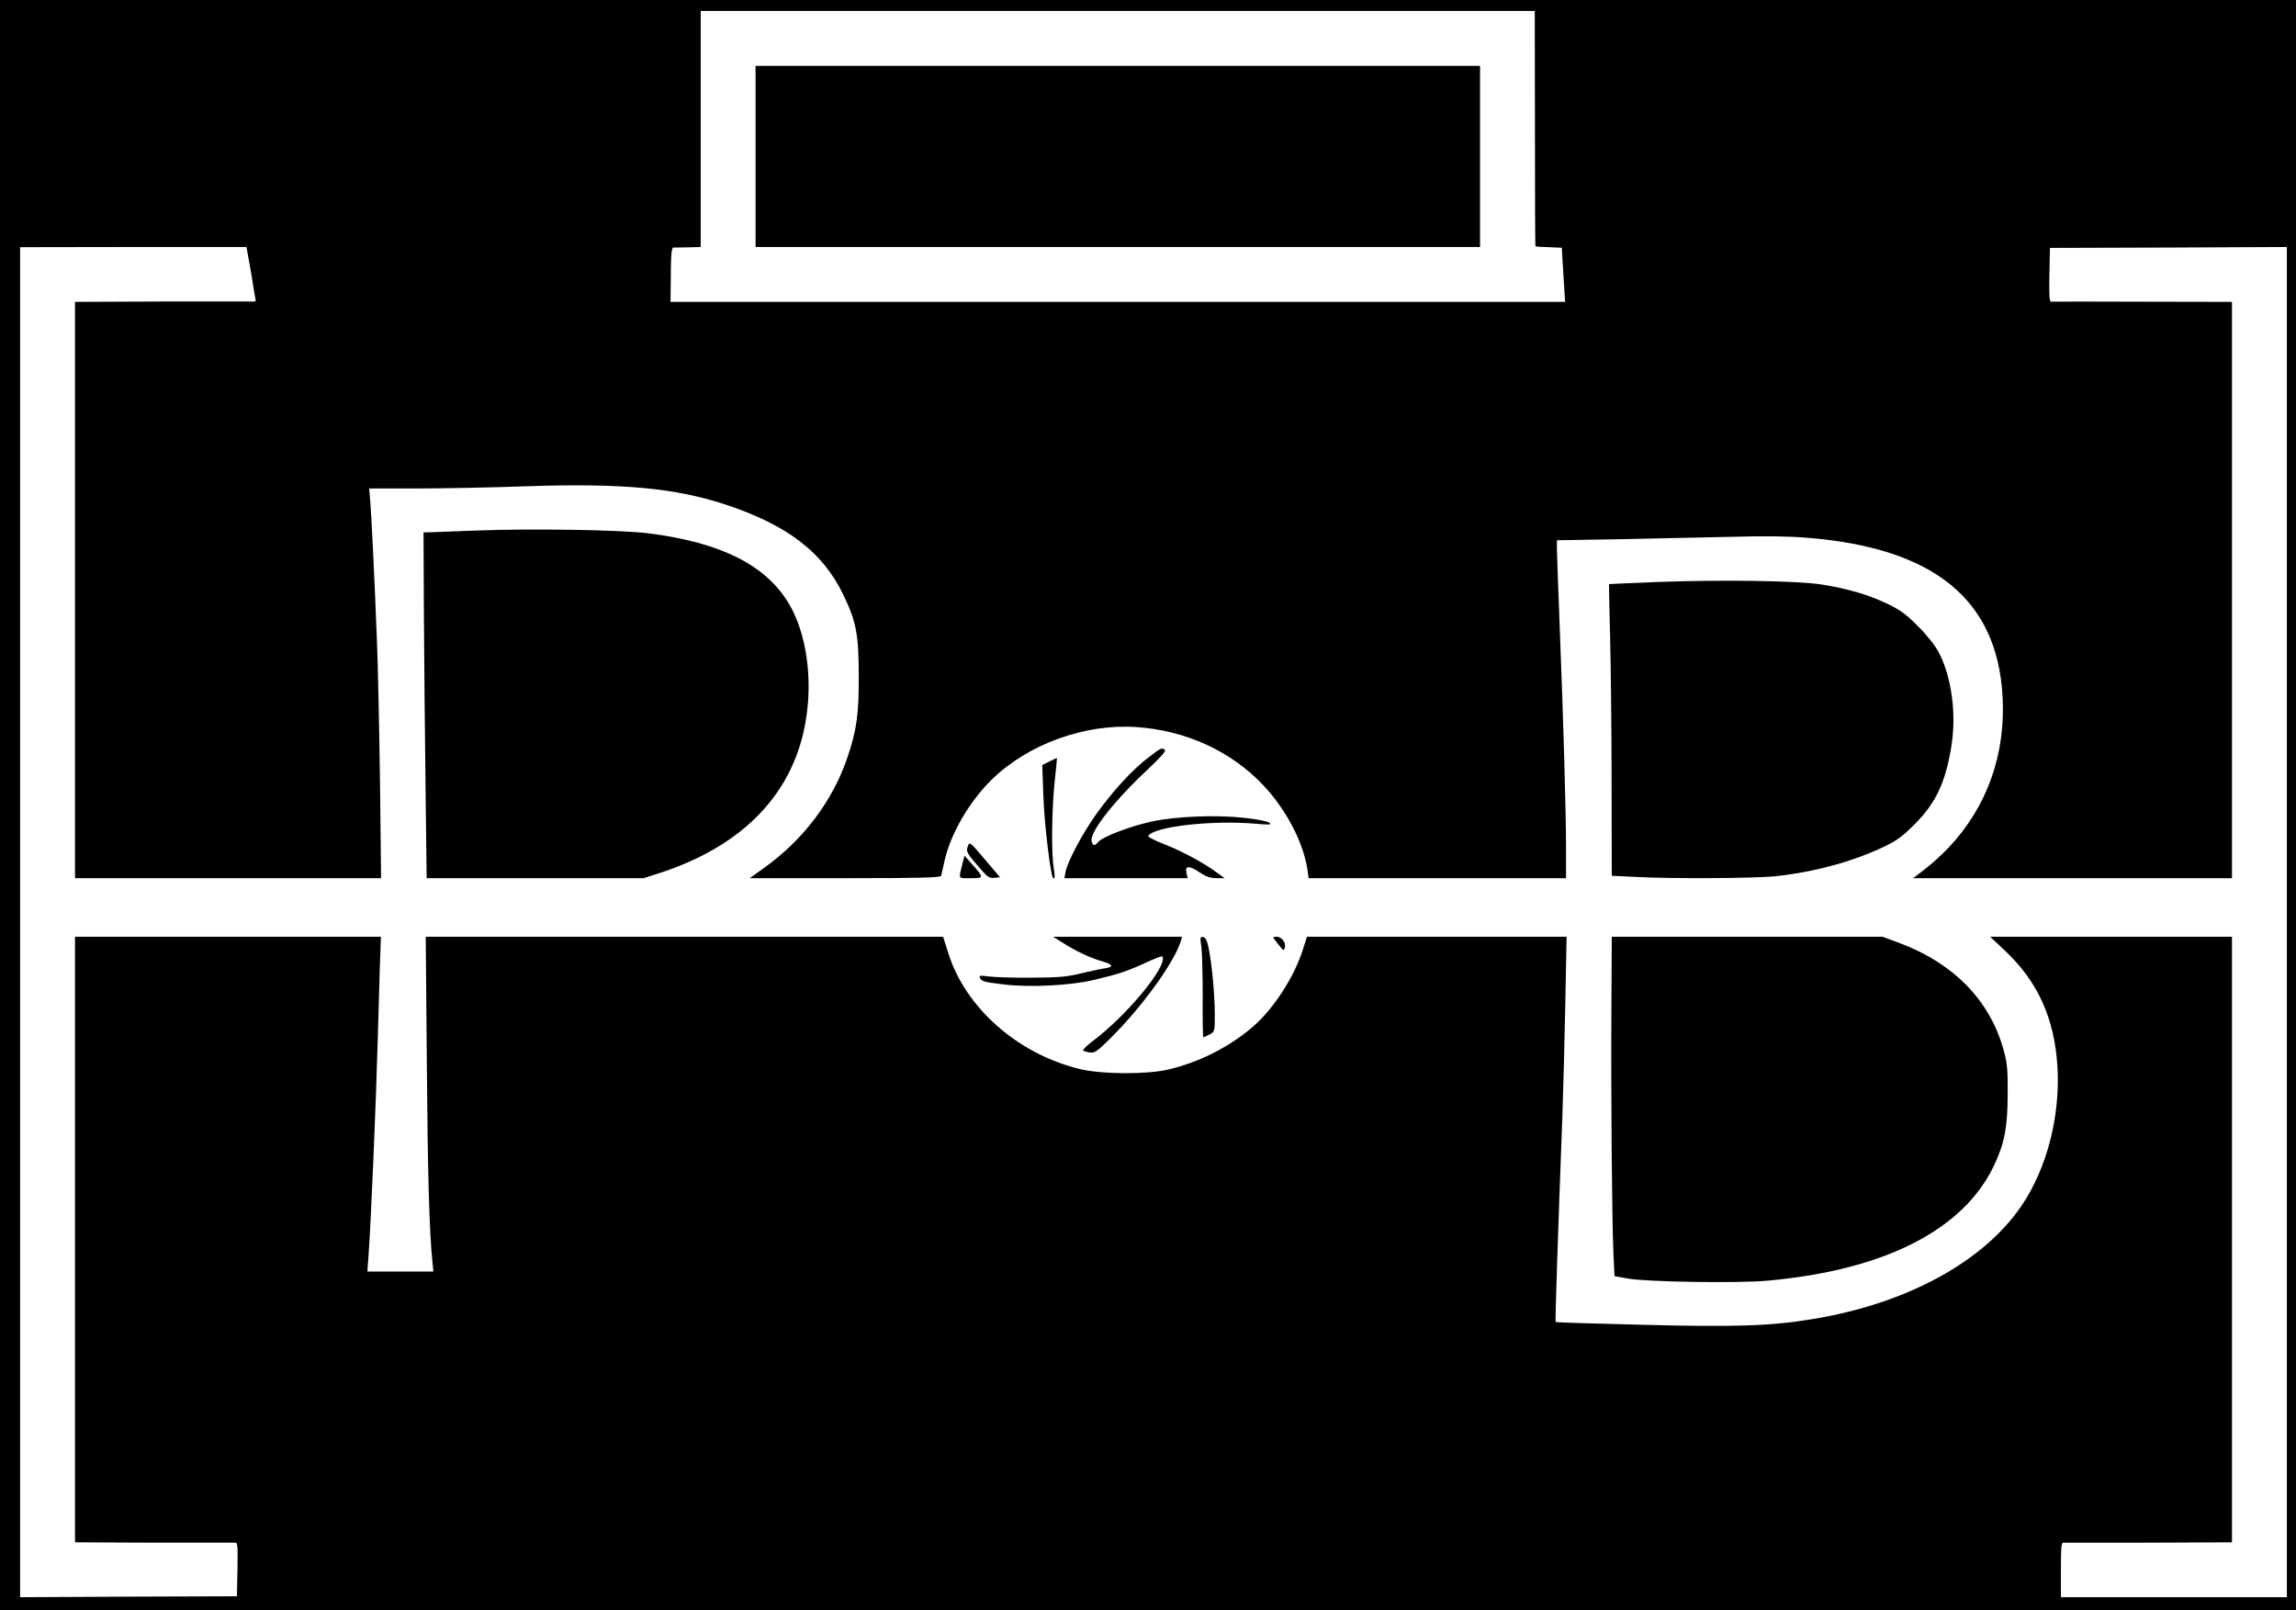 <?xml version="1.0" standalone="no"?>
<!DOCTYPE svg PUBLIC "-//W3C//DTD SVG 20010904//EN"
 "http://www.w3.org/TR/2001/REC-SVG-20010904/DTD/svg10.dtd">
<svg version="1.0" xmlns="http://www.w3.org/2000/svg"
 width="1255pt" height="880pt" viewBox="0 0 1255 880"
 preserveAspectRatio="xMidYMid meet">

<g transform="translate(0,880) scale(0.1,-0.1)"
fill="#000000" stroke="none">
<path d="M0 4400 l0 -4400 6275 0 6275 0 0 4400 0 4400 -6275 0 -6275 0 0
-4400z m8390 3698 c0 -353 1 -643 3 -644 1 -2 34 -4 73 -5 l71 -3 2 -40 c1
-23 5 -89 9 -148 l7 -108 -2445 0 -2445 0 1 88 c1 183 4 210 17 209 6 0 42 1
80 1 l67 2 0 645 0 645 2280 0 2279 0 1 -642z m-7027 -736 c9 -48 19 -107 22
-132 4 -25 9 -53 11 -63 4 -12 0 -17 -13 -15 -10 0 -233 0 -495 0 l-478 -2 0
-1575 0 -1575 837 0 836 0 -6 528 c-4 290 -11 640 -17 777 -13 339 -29 665
-36 753 l-6 72 253 0 c140 0 411 5 602 12 529 18 819 -9 1099 -102 335 -112
527 -260 638 -492 71 -147 83 -215 84 -438 1 -212 -11 -299 -61 -447 -79 -238
-243 -455 -457 -607 l-78 -56 521 0 c409 0 522 3 525 13 2 6 11 46 20 87 34
146 135 319 256 438 196 193 508 307 790 288 271 -18 519 -131 696 -319 126
-134 220 -315 241 -464 l6 -43 703 0 704 0 0 163 c0 191 -14 690 -35 1221 -8
208 -15 398 -15 421 l0 42 358 6 c196 4 470 10 607 13 162 5 303 3 400 -5 694
-55 1041 -336 1071 -866 18 -317 -84 -604 -294 -827 -37 -39 -96 -93 -131
-119 l-64 -49 872 0 871 0 0 1575 0 1575 -487 1 c-269 1 -494 1 -501 0 -10 -2
-12 30 -10 146 l3 148 647 2 648 3 0 -3690 0 -3690 -618 0 -617 0 0 150 c0
126 2 149 15 148 8 -1 219 0 468 0 l452 2 0 1655 0 1655 -661 0 -661 0 81 -76
c180 -169 271 -371 287 -634 16 -270 -57 -555 -196 -760 -209 -308 -630 -536
-1143 -620 -230 -38 -423 -44 -931 -31 -258 6 -471 13 -473 15 -3 3 11 439 37
1126 5 140 12 418 16 618 l7 362 -709 0 -710 0 -23 -72 c-49 -153 -164 -329
-280 -426 -129 -109 -292 -190 -456 -228 -120 -28 -369 -26 -488 4 -337 84
-620 334 -714 633 l-28 89 -1414 0 -1414 0 6 -697 c5 -609 13 -908 31 -1085
l5 -48 -180 0 -181 0 6 83 c14 188 42 860 51 1197 3 118 8 290 11 383 l6 167
-836 0 -836 0 0 -1655 0 -1655 428 -2 c235 0 435 0 445 0 16 2 17 -9 15 -146
l-3 -147 -592 -2 -593 -3 0 3690 0 3689 618 1 619 0 16 -88z"/>
<path d="M4130 7945 l0 -495 1980 0 1980 0 0 495 0 495 -1980 0 -1980 0 0
-495z"/>
<path d="M2600 5900 c-107 -4 -215 -8 -240 -9 l-45 -1 2 -442 c2 -244 5 -669
9 -945 l6 -503 593 0 593 0 93 30 c455 149 730 438 794 835 38 229 2 475 -92
634 -126 212 -370 335 -768 386 -152 19 -639 27 -945 15z"/>
<path d="M9060 5619 c-145 -6 -265 -11 -265 -12 -1 -1 2 -132 6 -292 4 -159 8
-518 8 -796 l1 -506 128 -6 c198 -11 662 -8 770 4 212 23 424 81 592 162 68
32 101 57 165 121 116 117 169 227 201 426 29 175 2 379 -68 513 -20 38 -64
94 -113 143 -63 64 -97 89 -165 122 -102 50 -222 85 -362 107 -131 21 -537 27
-898 14z"/>
<path d="M6279 4661 c-87 -65 -196 -184 -287 -311 -76 -107 -157 -259 -168
-317 l-6 -33 337 0 337 0 -7 30 c-9 40 15 40 75 0 33 -22 57 -30 89 -30 l45 0
-43 31 c-72 53 -192 118 -288 155 -51 20 -90 40 -87 45 32 52 357 88 594 66
73 -6 83 -5 68 6 -10 8 -70 20 -138 27 -154 17 -371 8 -503 -20 -113 -24 -267
-82 -293 -111 -22 -25 -30 -24 -37 3 -13 47 122 220 304 390 74 70 105 104 96
110 -19 12 -20 11 -88 -41z"/>
<path d="M5736 4638 l-39 -20 6 -166 c4 -142 39 -437 53 -451 10 -10 11 8 4
54 -14 79 -11 317 4 465 8 74 14 135 13 136 -1 1 -19 -7 -41 -18z"/>
<path d="M5290 4174 c-11 -29 -5 -39 77 -132 32 -37 43 -43 69 -40 l30 3 -83
98 c-83 97 -83 98 -93 71z"/>
<path d="M5262 4084 c-23 -92 -28 -84 44 -84 74 0 74 1 5 79 l-39 44 -10 -39z"/>
<path d="M5804 3650 c73 -47 155 -86 219 -104 62 -18 67 -31 15 -39 -18 -2
-76 -15 -128 -27 -80 -20 -124 -23 -275 -24 -99 -1 -204 3 -232 7 -44 6 -52 5
-47 -7 8 -20 23 -24 132 -37 141 -17 362 -6 492 25 132 31 184 48 287 96 46
21 84 36 87 32 29 -52 -194 -323 -387 -467 -34 -26 -53 -47 -45 -49 55 -17 60
-15 120 42 182 173 375 435 413 560 l6 22 -352 0 -353 0 48 -30z"/>
<path d="M6567 3623 c4 -32 7 -156 7 -275 -1 -120 1 -218 3 -218 2 0 17 7 33
15 30 15 30 16 30 109 0 105 -15 272 -33 361 -9 44 -17 61 -30 63 -17 3 -18
-1 -10 -55z"/>
<path d="M6960 3676 c0 -2 13 -20 29 -40 27 -34 29 -35 34 -14 7 26 -17 58
-45 58 -10 0 -18 -2 -18 -4z"/>
<path d="M8808 3293 c-3 -462 3 -1168 11 -1343 l6 -125 70 -13 c103 -19 604
-27 767 -12 642 58 1073 279 1239 633 56 120 72 205 73 382 1 137 -2 172 -22
245 -75 274 -277 479 -581 590 l-82 30 -739 0 -740 0 -2 -387z"/>
</g>
</svg>
